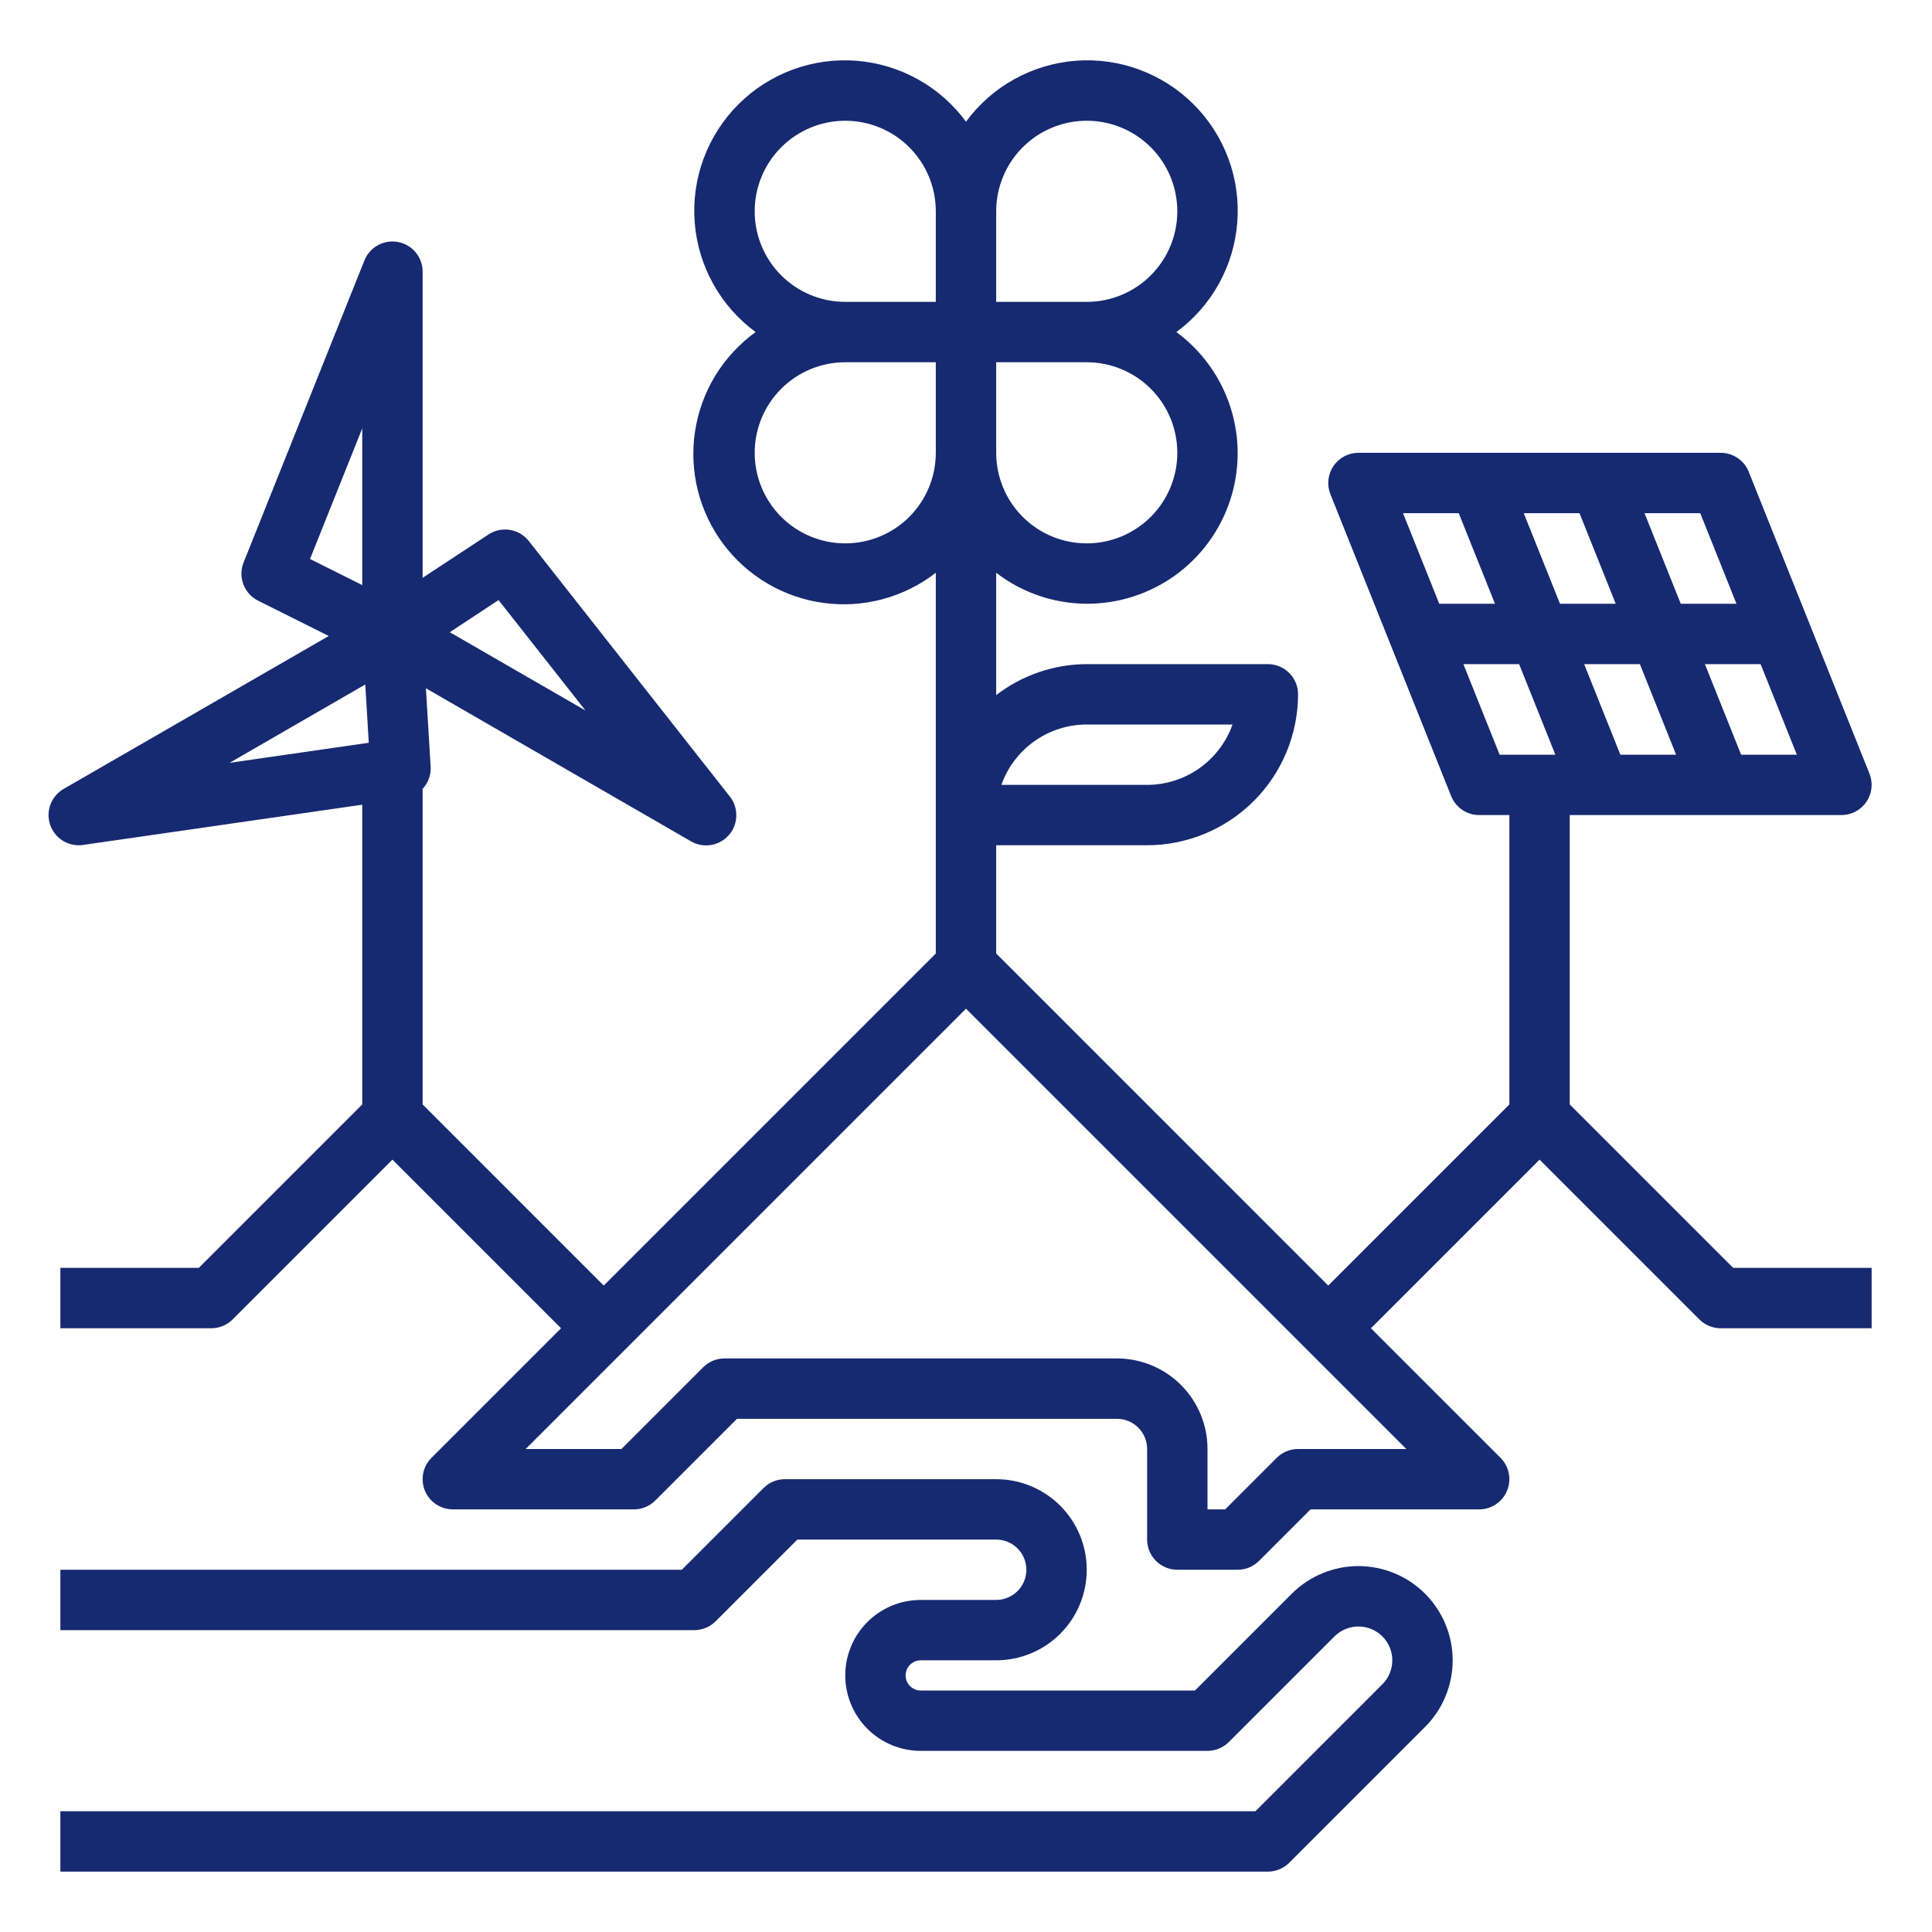<svg width="113" height="113" viewBox="0 0 113 113" fill="none" xmlns="http://www.w3.org/2000/svg">
<path d="M75.556 93.213L69.894 98.875H53.852C53.617 98.875 53.393 98.782 53.227 98.616C53.062 98.451 52.969 98.226 52.969 97.992C52.969 97.758 53.062 97.534 53.227 97.368C53.393 97.202 53.617 97.109 53.852 97.109H58.266C59.67 97.109 61.018 96.551 62.011 95.558C63.004 94.565 63.562 93.217 63.562 91.812C63.562 90.408 63.004 89.06 62.011 88.067C61.018 87.074 59.67 86.516 58.266 86.516H45.906C45.438 86.516 44.989 86.702 44.658 87.033L39.878 91.812H3.531V95.344H40.609C41.078 95.344 41.527 95.158 41.858 94.826L46.637 90.047H58.266C58.734 90.047 59.183 90.233 59.514 90.564C59.845 90.895 60.031 91.344 60.031 91.812C60.031 92.281 59.845 92.73 59.514 93.061C59.183 93.392 58.734 93.578 58.266 93.578H53.852C52.681 93.578 51.558 94.043 50.73 94.871C49.903 95.699 49.438 96.822 49.438 97.992C49.438 99.163 49.903 100.286 50.73 101.113C51.558 101.941 52.681 102.406 53.852 102.406H70.625C71.093 102.406 71.542 102.22 71.873 101.889L78.053 95.709C78.425 95.339 78.928 95.132 79.453 95.132C79.978 95.132 80.481 95.339 80.853 95.709C81.037 95.893 81.184 96.111 81.283 96.351C81.383 96.592 81.434 96.849 81.434 97.109C81.434 97.37 81.383 97.627 81.283 97.867C81.184 98.108 81.037 98.326 80.853 98.51L73.425 105.938H3.531V109.469H74.156C74.624 109.469 75.073 109.283 75.404 108.951L83.35 101.006C84.383 99.973 84.964 98.571 84.964 97.109C84.964 95.648 84.383 94.246 83.35 93.213C82.316 92.179 80.915 91.599 79.453 91.599C77.992 91.599 76.59 92.179 75.556 93.213Z" fill="#162A71"/>
<path d="M101.371 74.156L91.812 64.597V47.672H107.703C107.992 47.672 108.276 47.601 108.531 47.466C108.786 47.331 109.003 47.136 109.165 46.897C109.327 46.658 109.428 46.383 109.459 46.096C109.49 45.809 109.45 45.519 109.343 45.251L102.281 27.595C102.15 27.267 101.923 26.986 101.631 26.788C101.339 26.59 100.994 26.484 100.641 26.484H79.453C79.165 26.484 78.88 26.555 78.625 26.69C78.371 26.825 78.153 27.021 77.991 27.26C77.829 27.498 77.728 27.773 77.697 28.06C77.666 28.347 77.706 28.637 77.813 28.905L84.875 46.561C85.006 46.889 85.233 47.17 85.525 47.368C85.817 47.566 86.162 47.672 86.516 47.672H88.281V64.597L77.687 75.191L58.266 55.769V49.438H67.094C69.434 49.435 71.678 48.504 73.333 46.849C74.988 45.194 75.919 42.95 75.922 40.609C75.922 40.141 75.736 39.692 75.405 39.361C75.073 39.03 74.624 38.844 74.156 38.844H63.562C61.646 38.85 59.785 39.487 58.266 40.655V33.501C59.785 34.669 61.646 35.306 63.562 35.312C65.419 35.318 67.229 34.736 68.735 33.651C70.241 32.565 71.365 31.031 71.946 29.268C72.528 27.505 72.537 25.604 71.973 23.835C71.409 22.067 70.3 20.522 68.805 19.422C69.826 18.671 70.674 17.708 71.289 16.599C71.904 15.49 72.272 14.261 72.368 12.996C72.465 11.732 72.286 10.461 71.846 9.272C71.405 8.083 70.713 7.003 69.816 6.106C68.919 5.209 67.839 4.517 66.65 4.076C65.461 3.636 64.19 3.457 62.926 3.553C61.661 3.649 60.432 4.018 59.323 4.633C58.214 5.248 57.251 6.095 56.5 7.117C55.749 6.095 54.786 5.248 53.677 4.633C52.568 4.018 51.339 3.649 50.074 3.553C48.81 3.457 47.539 3.636 46.35 4.076C45.161 4.517 44.081 5.209 43.184 6.106C42.287 7.003 41.595 8.083 41.154 9.272C40.714 10.461 40.535 11.732 40.631 12.996C40.727 14.261 41.096 15.49 41.711 16.599C42.326 17.708 43.173 18.671 44.195 19.422C43.249 20.106 42.449 20.971 41.84 21.967C41.232 22.964 40.828 24.071 40.653 25.225C40.477 26.379 40.532 27.556 40.816 28.689C41.1 29.821 41.607 30.885 42.306 31.82C43.006 32.754 43.885 33.54 44.891 34.132C45.897 34.723 47.011 35.108 48.168 35.265C49.325 35.421 50.501 35.346 51.629 35.043C52.756 34.74 53.812 34.216 54.734 33.501V55.769L35.312 75.191L24.719 64.597V46.139C24.88 45.968 25.005 45.766 25.085 45.545C25.166 45.324 25.201 45.089 25.188 44.854L24.911 40.256L40.419 49.21C40.774 49.415 41.189 49.489 41.594 49.421C41.998 49.353 42.367 49.147 42.635 48.837C42.904 48.527 43.056 48.133 43.066 47.723C43.076 47.313 42.943 46.912 42.689 46.59L30.93 31.645C30.657 31.297 30.262 31.064 29.825 30.993C29.387 30.922 28.939 31.018 28.57 31.262L24.719 33.796V15.891C24.719 15.48 24.576 15.082 24.315 14.765C24.053 14.448 23.69 14.233 23.287 14.155C22.883 14.078 22.465 14.143 22.105 14.34C21.745 14.537 21.465 14.854 21.313 15.236L14.25 32.892C14.083 33.304 14.078 33.765 14.236 34.181C14.394 34.597 14.703 34.938 15.101 35.136L19.228 37.198L3.722 46.143C3.385 46.337 3.122 46.637 2.974 46.996C2.825 47.355 2.799 47.753 2.899 48.128C2.999 48.503 3.221 48.835 3.529 49.072C3.837 49.309 4.214 49.437 4.603 49.438C4.687 49.438 4.772 49.432 4.855 49.42L21.187 47.066V64.597L11.628 74.156H3.531V77.688H12.359C12.828 77.687 13.277 77.501 13.608 77.17L22.953 67.825L32.816 77.688L25.236 85.267C24.989 85.514 24.821 85.829 24.753 86.171C24.685 86.514 24.72 86.869 24.853 87.191C24.987 87.514 25.213 87.79 25.504 87.984C25.794 88.178 26.135 88.281 26.484 88.281H37.078C37.546 88.281 37.995 88.095 38.326 87.764L43.106 82.984H65.328C65.796 82.984 66.245 83.17 66.576 83.501C66.908 83.833 67.094 84.282 67.094 84.75V90.047C67.094 90.515 67.28 90.964 67.611 91.295C67.942 91.626 68.391 91.812 68.859 91.812H72.391C72.859 91.812 73.308 91.626 73.639 91.295L76.653 88.281H86.516C86.865 88.281 87.206 88.178 87.496 87.984C87.787 87.79 88.013 87.514 88.146 87.191C88.28 86.869 88.315 86.514 88.247 86.171C88.179 85.829 88.011 85.514 87.764 85.267L80.184 77.688L90.047 67.825L99.392 77.17C99.723 77.501 100.172 77.687 100.641 77.688H109.469V74.156H101.371ZM95.914 38.844L98.033 44.141H94.773L92.655 38.844H95.914ZM91.242 35.312L89.123 30.016H92.383L94.501 35.312H91.242ZM101.836 44.141L99.717 38.844H102.976L105.095 44.141H101.836ZM101.564 35.312H98.305L96.186 30.016H99.445L101.564 35.312ZM85.32 30.016L87.439 35.312H84.18L82.061 30.016H85.32ZM85.592 38.844H88.851L90.97 44.141H87.711L85.592 38.844ZM63.562 42.375H72.089C71.722 43.407 71.045 44.3 70.151 44.933C69.257 45.565 68.189 45.905 67.094 45.906H58.568C58.934 44.874 59.611 43.981 60.505 43.349C61.399 42.716 62.467 42.376 63.562 42.375ZM29.159 35.097L34.244 41.557L26.308 36.977L29.159 35.097ZM21.187 25.058V34.221L18.133 32.694L21.187 25.058ZM21.364 40.035L21.569 43.443L13.429 44.617L21.364 40.035ZM68.859 26.484C68.859 27.889 68.301 29.236 67.308 30.23C66.314 31.223 64.967 31.781 63.562 31.781C62.158 31.781 60.81 31.223 59.817 30.23C58.824 29.236 58.266 27.889 58.266 26.484V21.188H63.562C64.967 21.188 66.314 21.746 67.308 22.739C68.301 23.732 68.859 25.079 68.859 26.484ZM63.562 7.062C64.967 7.062 66.314 7.621 67.308 8.614C68.301 9.607 68.859 10.954 68.859 12.359C68.859 13.764 68.301 15.111 67.308 16.105C66.314 17.098 64.967 17.656 63.562 17.656H58.266V12.359C58.266 10.954 58.824 9.607 59.817 8.614C60.81 7.621 62.158 7.062 63.562 7.062ZM44.141 12.359C44.141 10.954 44.699 9.607 45.692 8.614C46.685 7.621 48.033 7.062 49.437 7.062C50.842 7.062 52.19 7.621 53.183 8.614C54.176 9.607 54.734 10.954 54.734 12.359V17.656H49.437C48.033 17.656 46.685 17.098 45.692 16.105C44.699 15.111 44.141 13.764 44.141 12.359ZM49.437 31.781C48.033 31.781 46.685 31.223 45.692 30.23C44.699 29.236 44.141 27.889 44.141 26.484C44.141 25.079 44.699 23.732 45.692 22.739C46.685 21.746 48.033 21.188 49.437 21.188H54.734V26.484C54.734 27.889 54.176 29.236 53.183 30.23C52.19 31.223 50.842 31.781 49.437 31.781ZM75.922 84.75C75.454 84.75 75.004 84.936 74.674 85.267L71.66 88.281H70.625V84.75C70.625 83.345 70.067 81.998 69.073 81.004C68.08 80.011 66.733 79.453 65.328 79.453H42.375C41.907 79.453 41.458 79.639 41.127 79.97L36.347 84.75H30.747L56.5 58.997L82.253 84.75H75.922Z" fill="#162A71"/>
</svg>
